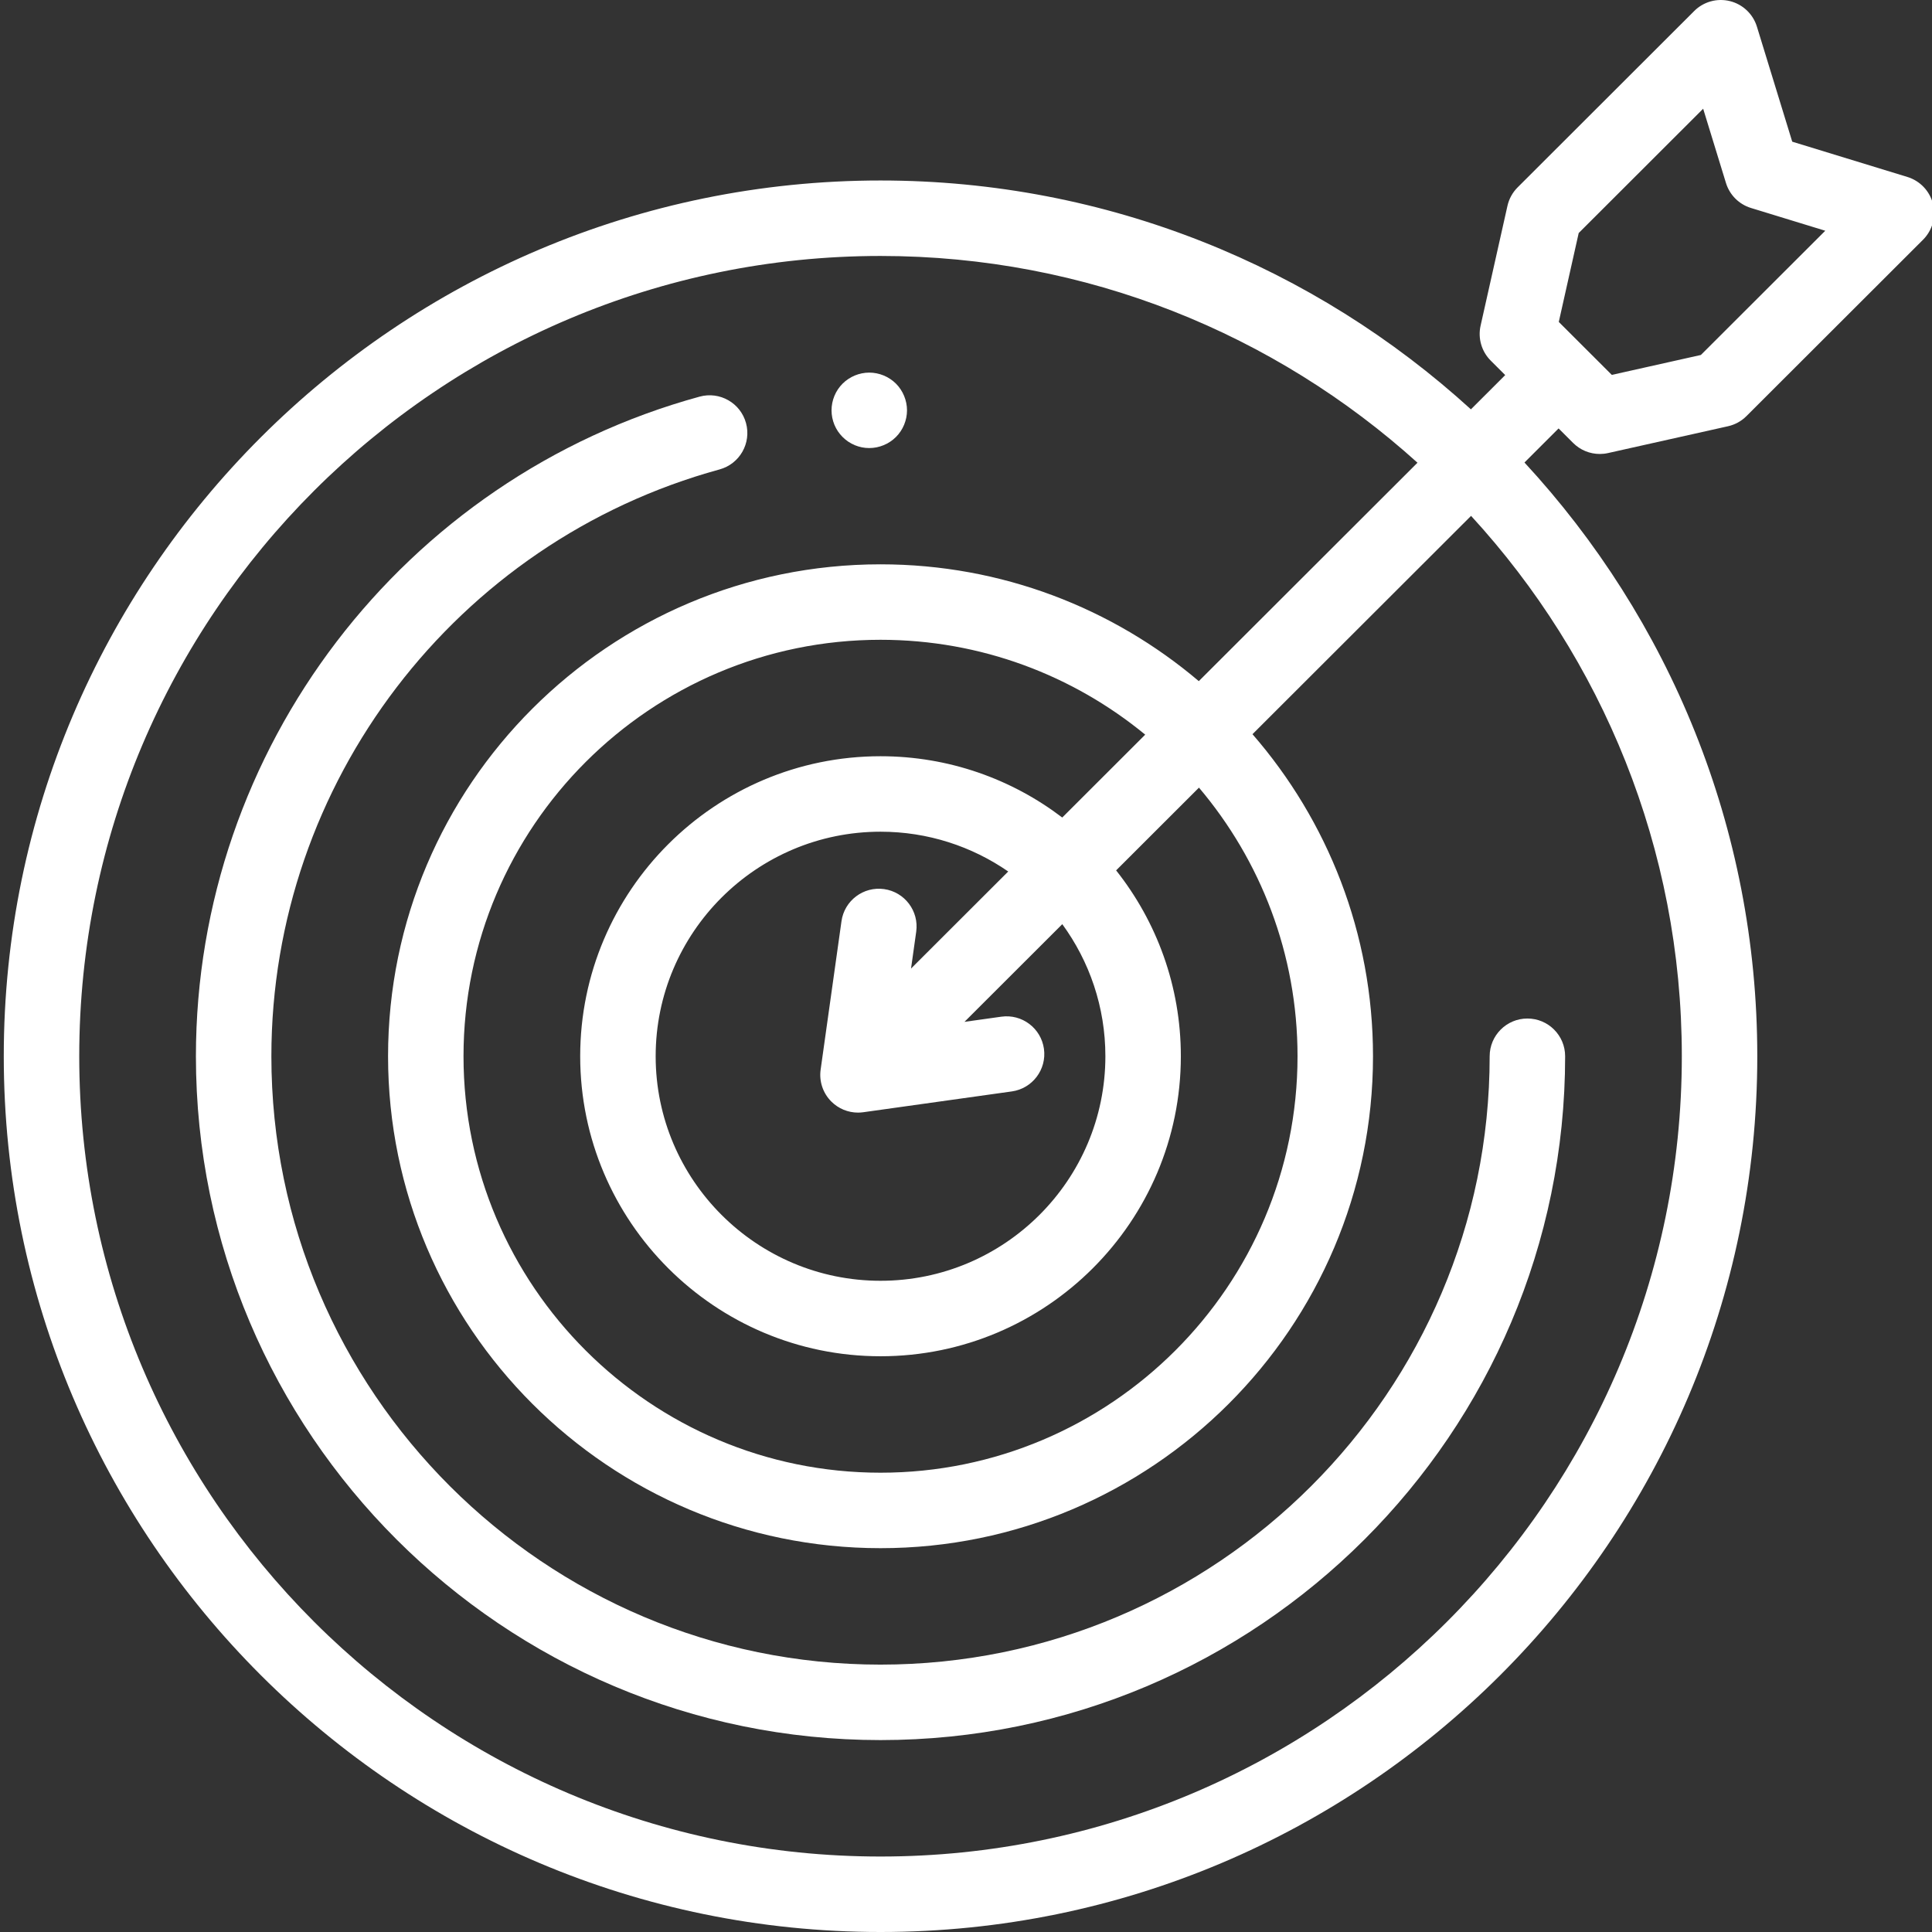 <svg width="250" height="250" viewBox="0 0 250 250" fill="none" xmlns="http://www.w3.org/2000/svg">
<rect x="0" y="0" width="250" height="250" fill="#333333" stroke="none"/>
<g clip-path="url(#clip0)">
<path d="M112.484 57.978C112.167 57.978 111.845 57.949 111.527 57.886C111.216 57.821 110.912 57.73 110.615 57.608C110.321 57.486 110.039 57.333 109.774 57.157C109.507 56.978 109.257 56.772 109.032 56.547C108.807 56.322 108.603 56.074 108.421 55.805C108.246 55.542 108.095 55.258 107.973 54.966C107.851 54.668 107.758 54.359 107.695 54.052C107.632 53.736 107.601 53.413 107.601 53.095C107.601 52.778 107.632 52.456 107.695 52.143C107.758 51.83 107.851 51.523 107.973 51.229C108.095 50.932 108.246 50.65 108.421 50.386C108.603 50.117 108.807 49.868 109.032 49.642C109.257 49.419 109.507 49.213 109.774 49.038C110.039 48.862 110.321 48.71 110.615 48.588C110.912 48.466 111.216 48.374 111.527 48.311C112.158 48.183 112.806 48.183 113.436 48.311C113.749 48.374 114.056 48.466 114.349 48.588C114.647 48.71 114.931 48.862 115.194 49.038C115.463 49.213 115.711 49.419 115.936 49.642C116.161 49.868 116.365 50.117 116.543 50.386C116.718 50.65 116.869 50.932 116.991 51.229C117.113 51.523 117.207 51.83 117.27 52.143C117.333 52.456 117.367 52.778 117.367 53.095C117.367 53.413 117.333 53.736 117.27 54.052C117.207 54.359 117.113 54.668 116.991 54.966C116.869 55.258 116.718 55.542 116.543 55.805C116.365 56.074 116.161 56.324 115.936 56.547C115.028 57.455 113.768 57.978 112.484 57.978Z" fill="white"/>
<path d="M113.939 215.401C70.477 215.401 35.116 180.086 35.116 136.679C35.116 101.32 58.966 70.095 93.115 60.743C95.715 60.03 97.246 57.345 96.533 54.743C95.821 52.141 93.136 50.612 90.534 51.323C52.155 61.834 25.351 96.933 25.351 136.679C25.351 185.471 65.092 225.166 113.939 225.166C162.787 225.166 202.528 185.471 202.528 136.679C202.528 133.982 200.342 131.796 197.645 131.796C194.948 131.796 192.762 133.982 192.762 136.679C192.762 180.086 157.404 215.401 113.939 215.401Z" fill="white"/>
<path d="M203.562 57.316C204.487 58.241 205.732 58.744 207.012 58.744C207.367 58.744 207.724 58.706 208.078 58.626L223.606 55.155C224.508 54.953 225.336 54.499 225.99 53.844L248.838 31.023C250.051 29.812 250.542 28.053 250.128 26.39C249.714 24.727 248.457 23.401 246.819 22.9L231.914 18.333L227.344 3.45C226.841 1.812 225.517 0.559 223.856 0.145C222.195 -0.269 220.436 0.217 219.227 1.429L196.379 24.248C195.723 24.904 195.267 25.732 195.064 26.636L191.587 42.145C191.221 43.777 191.717 45.484 192.902 46.667L194.773 48.536L190.336 52.969C170.16 34.582 143.339 23.355 113.939 23.355C51.382 23.355 0.488 74.192 0.488 136.677C0.488 199.163 51.382 250 113.939 250C176.498 250 227.392 199.163 227.392 136.677C227.392 107.059 215.958 80.059 197.266 59.849L201.681 55.439L203.562 57.316ZM217.627 136.677C217.627 193.779 171.112 240.234 113.939 240.234C56.766 240.234 10.254 193.779 10.254 136.677C10.254 79.576 56.766 33.121 113.939 33.121C140.644 33.121 165.022 43.255 183.422 59.876L155.125 88.139C144.009 78.714 129.627 73.023 113.941 73.023C78.802 73.023 50.215 101.578 50.215 136.677C50.215 171.778 78.802 200.333 113.941 200.333C149.078 200.333 177.666 171.778 177.666 136.677C177.666 120.754 171.781 106.176 162.071 95.003L190.355 66.753C207.283 85.19 217.627 109.751 217.627 136.677ZM143.036 136.677C143.036 152.7 129.984 165.733 113.939 165.733C97.897 165.733 84.843 152.699 84.843 136.677C84.843 120.657 97.897 107.622 113.939 107.622C120.071 107.622 125.765 109.526 130.463 112.772L117.887 125.332L118.557 120.564C118.933 117.893 117.071 115.425 114.401 115.049C111.732 114.674 109.26 116.535 108.887 119.205L106.19 138.409C105.976 139.925 106.489 141.455 107.572 142.538C108.496 143.461 109.739 143.971 111.027 143.971C111.252 143.971 111.477 143.953 111.704 143.923L130.928 141.23C133.598 140.856 135.46 138.388 135.086 135.717C134.712 133.047 132.24 131.184 129.574 131.559L124.803 132.227L137.459 119.587C140.964 124.386 143.036 130.295 143.036 136.677ZM137.455 105.787C130.92 100.813 122.77 97.856 113.939 97.856C92.51 97.856 75.077 115.271 75.077 136.677C75.077 158.083 92.51 175.499 113.939 175.499C135.368 175.499 152.801 158.083 152.801 136.677C152.801 127.602 149.668 119.244 144.426 112.627L155.146 101.919C163.099 111.309 167.9 123.444 167.9 136.677C167.9 166.393 143.692 190.567 113.939 190.567C84.186 190.567 59.978 166.393 59.978 136.677C59.978 106.962 84.186 82.788 113.939 82.788C126.932 82.788 138.866 87.397 148.189 95.064L137.455 105.787ZM204.283 30.155L220.388 14.069L223.339 23.678C223.814 25.227 225.027 26.44 226.578 26.913L236.189 29.858L220.093 45.933L208.567 48.511L201.706 41.658L204.283 30.155Z" fill="white"/>
</g>
<defs>
<clipPath id="clip0">
<rect width="250" height="250" fill="white"/>
</clipPath>
</defs>
</svg>
